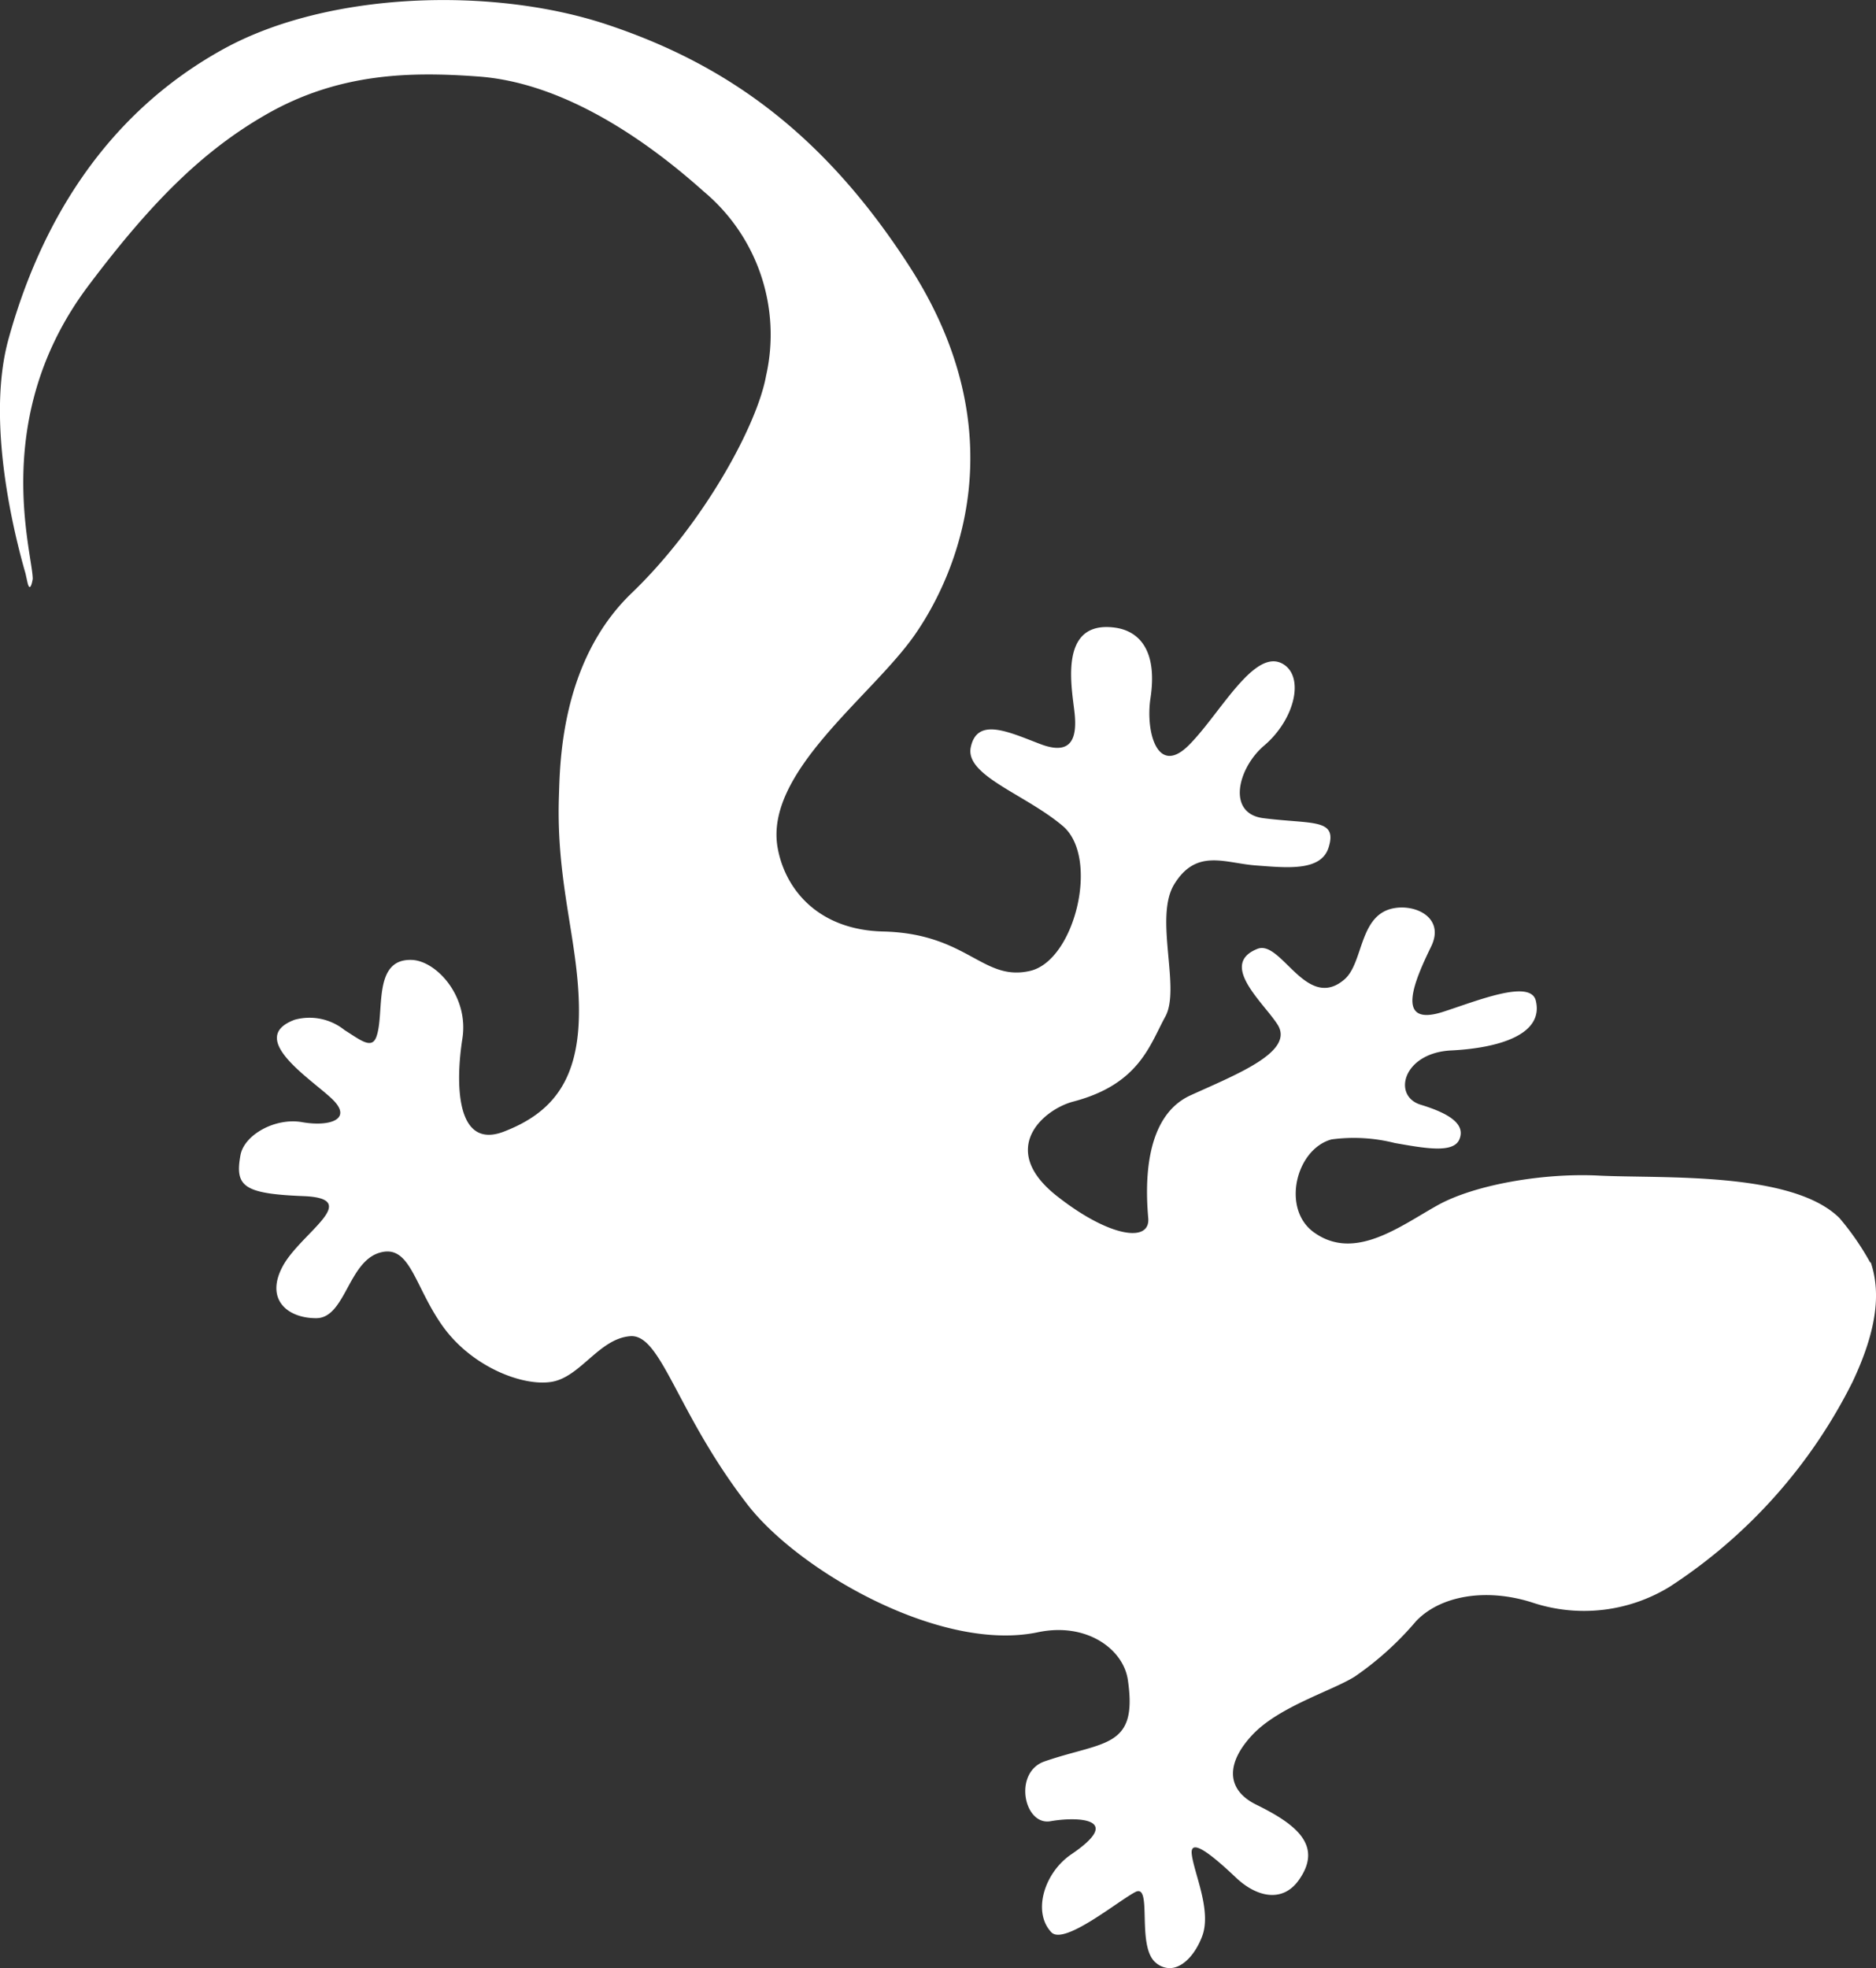 <svg xmlns="http://www.w3.org/2000/svg" width="129.421" height="135.738" viewBox="0 0 129.421 135.738"><rect x="0" y="0" width="129.421" height="135.738" fill="#333333" stroke="none"/><defs><style>.a{fill:#fff;}</style></defs><g transform="translate(0 0)"><path class="a" d="M-360.249-365.5c-1.4-1.115-.2-5.535-1.435-4.885s-4.918,3.694-5.789,2.768c-1.318-1.4-.483-4.113,1.383-5.375,3.687-2.5.41-2.606-1.435-2.281s-2.588-3.376-.41-4.127c4.1-1.413,6.457-.869,5.738-5.646-.314-2.087-2.829-3.969-6.2-3.261-6.714,1.414-16.5-4.234-20.03-8.8-4.9-6.322-5.941-11.785-8.094-11.62s-3.433,2.825-5.429,3.15-5.482-1.031-7.48-3.8-2.254-5.755-4.405-5.1-2.357,4.509-4.353,4.509-3.536-1.3-2.306-3.585,5.584-4.67,1.435-4.834-4.743-.672-4.353-2.822c.257-1.413,2.406-2.606,4.251-2.28s3.433-.166,2.2-1.468-6.2-4.289-2.716-5.593a3.857,3.857,0,0,1,3.447.711c1.076.671,1.862,1.344,2.188.482.614-1.63-.308-5.428,2.459-5.321,1.679.065,3.944,2.5,3.482,5.431s-.512,7.713,2.869,6.408,5.173-3.586,5.173-8.311-1.588-8.741-1.382-14.826c.075-2.171.1-9.283,5.021-14.007s8.657-11.568,9.27-14.989a12.859,12.859,0,0,0-4.3-12.705c-4.918-4.4-10.347-7.549-15.521-7.929-4.639-.343-9.607-.281-14.65,2.606-4.322,2.475-7.889,5.975-12.294,11.839-6.8,9.049-3.842,18.365-3.826,20.2,0,0-.09.585-.216.562v0c-.048-.009-.1-.1-.156-.354-.039-.175-.081-.365-.125-.569-.768-2.656-2.741-10.478-1.182-16.153,2.153-7.818,6.557-15.475,14.855-20.039,7.251-3.983,18.6-4.288,26.434-1.681s14.753,7.168,20.9,16.726c7.426,11.542,3.262,21.2.308,25.414-2.971,4.234-10.372,9.454-9.426,14.661.512,2.823,2.767,5.646,7.273,5.756,5.84.139,6.864,3.478,10.144,2.716,3.087-.717,4.815-7.819,2.253-9.992-2.595-2.2-6.762-3.475-6.349-5.432.442-2.12,2.66-1.03,4.813-.215s2.511-.435,2.356-2.066-1.23-6.5,2.767-5.971c1.638.218,2.973,1.519,2.458,4.885-.341,2.259.462,5.375,2.613,3.258s4.523-6.766,6.508-5.647c1.534.868.852,3.834-1.284,5.647-1.79,1.522-2.609,4.669-.049,5,3.363.426,5.124,0,4.508,2.008-.513,1.677-2.868,1.413-5.02,1.253s-4.1-1.2-5.636,1.3c-1.4,2.288.462,7.168-.613,9.123s-1.795,4.67-6.355,5.864c-2.042.536-5.247,3.268-1.124,6.515,3.585,2.827,6.453,3.258,6.3,1.52-.2-2.27-.307-7,2.921-8.469s7.2-3.012,5.994-4.888c-.974-1.52-4.071-4.145-1.382-5.213.718-.285,1.457.516,2.281,1.317,1.053,1.025,2.246,2.049,3.711.8,1.366-1.163.982-4.581,3.536-4.939,1.537-.219,3.38.759,2.458,2.657-1.145,2.358-2.565,5.6.821,4.509,2.357-.76,6.043-2.28,6.4-.76.552,2.335-2.56,3.259-5.839,3.423-3.33.163-4.088,3.145-2.1,3.746,2.151.653,3.073,1.413,2.663,2.389s-2.359.619-4.447.252a11.532,11.532,0,0,0-4.363-.252c-2.458.652-3.483,4.78-1.23,6.407,2.79,2.015,5.891-.379,8.506-1.846s7.418-2.251,11.115-2.065c4.354.221,13.37-.324,16.646,2.934a18.587,18.587,0,0,1,2.116,3.063l.034-.023c.747,2.2.366,4.828-1.254,8.26a36.064,36.064,0,0,1-12.6,14.117,11.307,11.307,0,0,1-9.527,1.085c-3.236-1.021-6.353-.431-7.991,1.306a21.507,21.507,0,0,1-4.2,3.8c-1.535.98-5.224,2.063-7.069,4.018s-1.845,3.8.257,4.832c2.705,1.329,4.649,2.8,2.92,5.214-1.128,1.578-2.92,1.141-4.3-.162s-3.228-2.933-3.073-1.628,1.382,3.883.717,5.647c-.459,1.222-1.323,2.2-2.245,2.2A1.48,1.48,0,0,1-360.249-365.5Z" transform="translate(440 500.886)"/></g></svg>